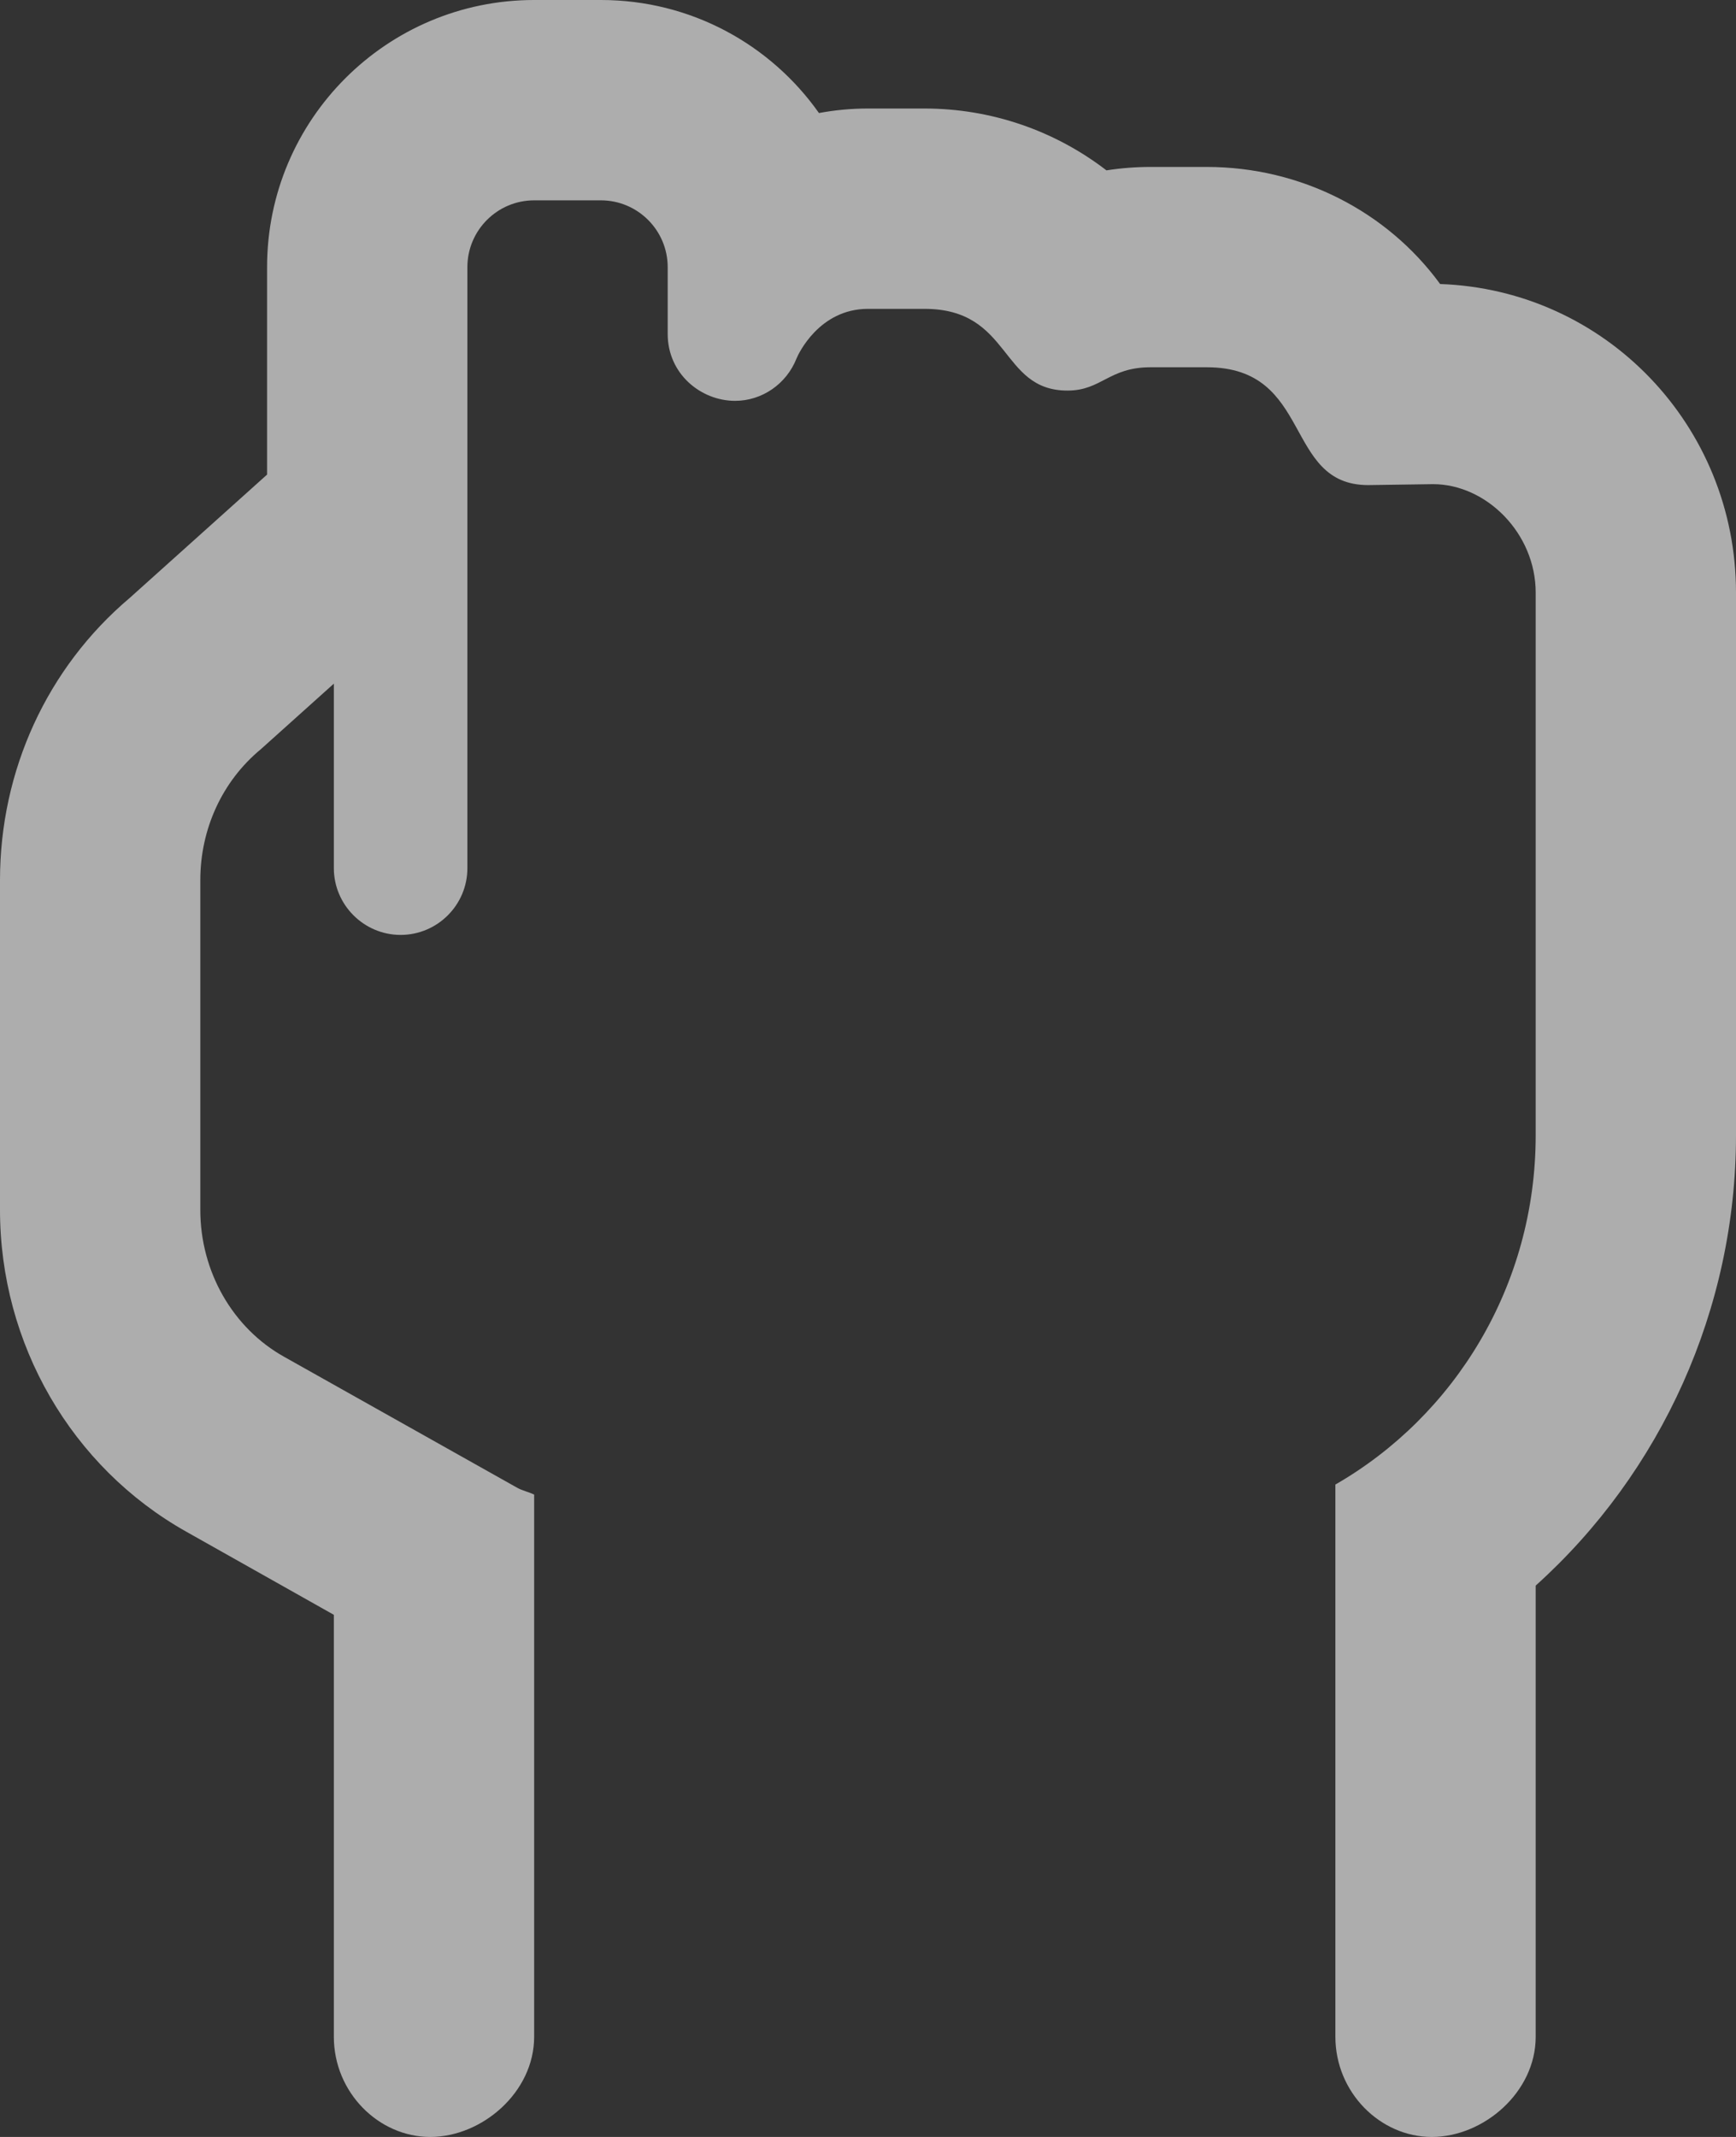 <svg width="390" height="480" viewBox="0 0 390 480" fill="none" xmlns="http://www.w3.org/2000/svg">
<rect x="0" y="0" width="390" height="480" fill="#333333" stroke="none"/>
<g clip-path="url(#clip0_1_10)">
<path d="M323.531 63.797C311.625 47.484 292.219 37.5 271.125 37.5H258.441C255.143 37.5 251.842 37.758 248.569 38.267C237 29.372 222.75 24.375 207.656 24.375H195C191.272 24.375 187.59 24.721 183.984 25.391C173.156 10.041 155.25 0 135 0H120C86.906 0 60 26.859 60 60V106.603L29.1 134.344C10.594 150 0 173.062 0 197.719V271.753C0 301.847 16.041 329.55 41.859 344.053L75 362.719V457.5C75 469.969 85.031 480 96.656 480C108.281 480 120 469.969 120 457.5V335.719C118.766 335.105 117.398 334.856 116.192 334.182L63.898 304.801C52.237 298.312 45 285.562 45 271.781V197.719C45 186.178 49.951 175.434 58.594 168.291L75 153.562V195C75 203.25 81.75 210 90 210C98.25 210 105 203.291 105 195V60C105 51.724 111.739 45 120 45H135C143.25 45 150 51.722 150 60V75C150 83.979 157.446 90.037 165.141 90.037C171.171 90.037 176.681 86.271 178.95 80.503C179.344 79.537 184.031 69.375 195 69.375H207.684C227.344 69.375 224.484 87.731 239.812 87.731C247.478 87.731 249.094 82.496 258.45 82.496H271.134C295.078 82.496 288.262 108.962 307.378 108.962C307.525 108.962 307.671 108.96 307.816 108.955L321.938 108.75C333.844 108.75 345 119.719 345 133.125V255C345 288.891 326.681 318.112 300 333.459V457.491C300 469.969 310.031 480 321.656 480C333.281 480 345 469.969 345 457.5V356.156C373.219 330.75 390 294 390 255V133.125C390 95.719 360.75 65.1 323.531 63.797Z" fill="white" fill-opacity="0.6"/>
</g>
<defs>
<clipPath id="clip0_1_10">
<rect width="390" height="480" fill="white"/>
</clipPath>
</defs>
</svg>
